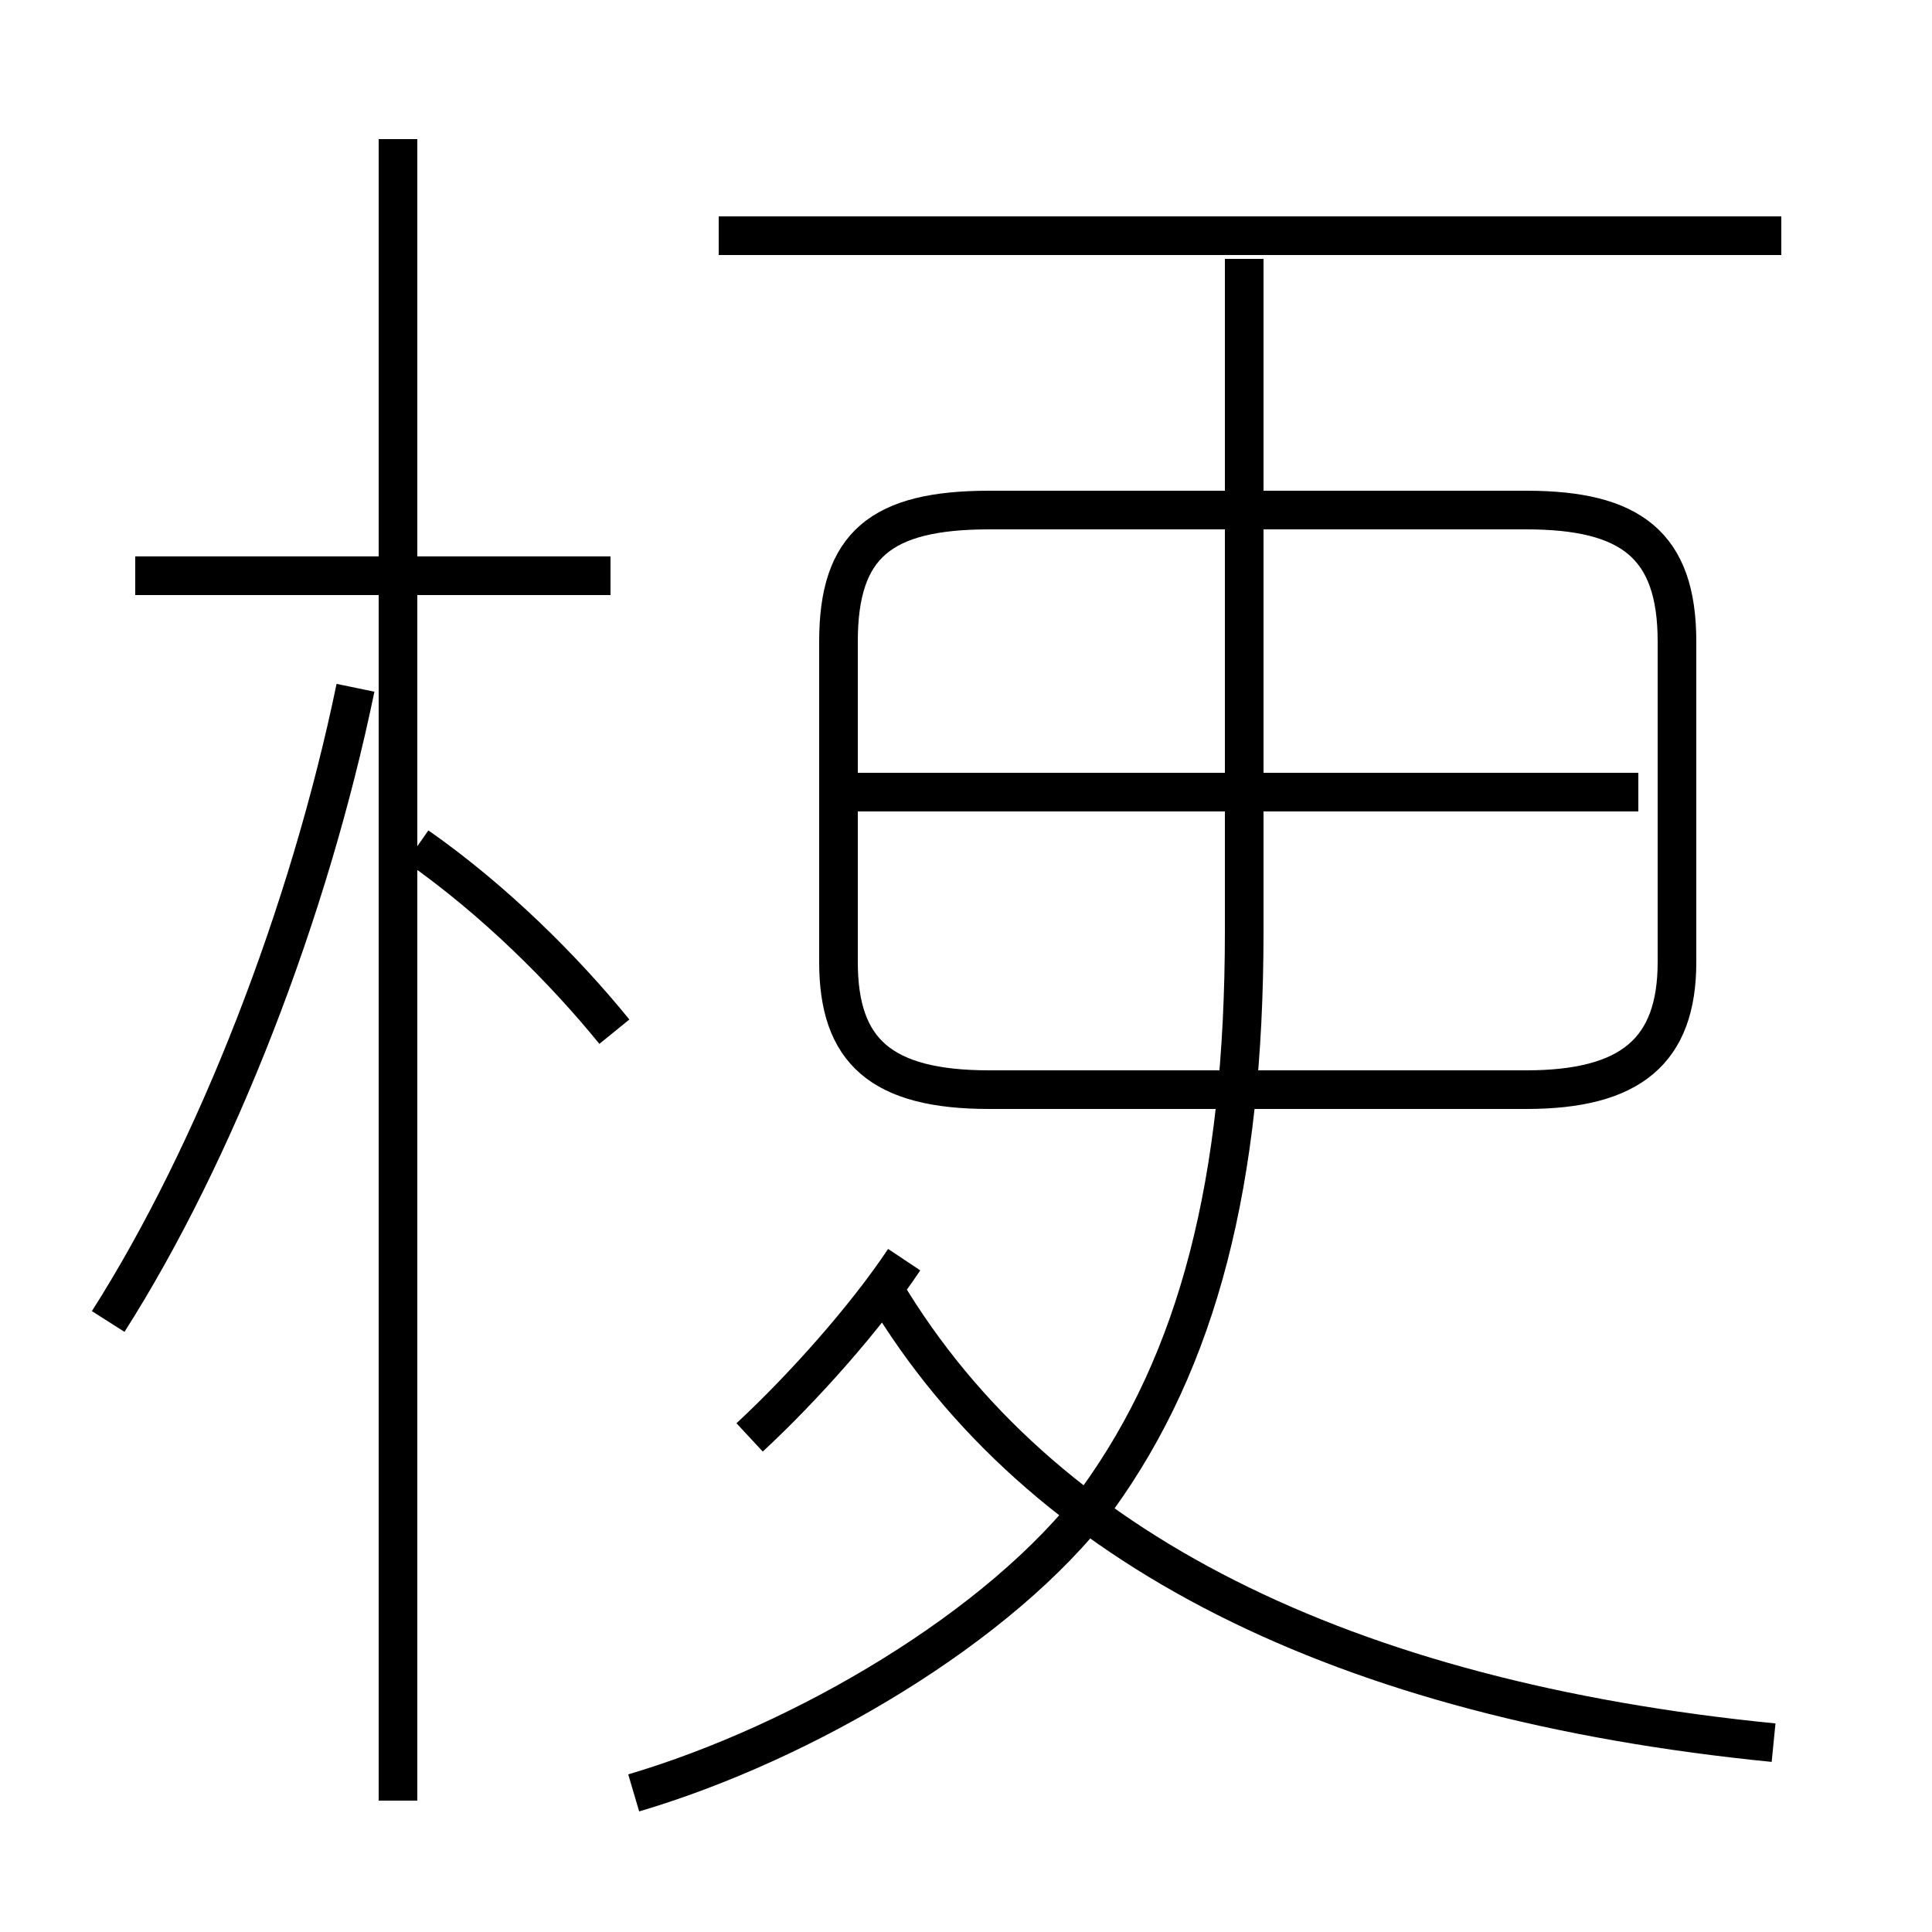 <?xml version='1.0' encoding='utf8'?>
<svg viewBox="0.0 -44.0 50.0 50.0" version="1.1" xmlns="http://www.w3.org/2000/svg">
<rect x="0.0" y="-44.0" width="50.0" height="50.0" fill="#808080" stroke="none"/>
<rect x="-1000" y="-1000" width="2000" height="2000" stroke="white" fill="white"/>
<g style="fill:none; stroke:#000000;  stroke-width:1">
<path d="M 16.4 -2.4 C 20.8 -1.1 25.9 1.9 28.4 5.2 C 31.0 8.8 32.2 13.4 32.2 19.9 L 32.2 37.3 M 19.4 6.8 C 20.8 8.1 22.4 9.9 23.4 11.4 M 45.9 -1.1 C 34.8 -0.0 26.9 3.9 22.9 10.6 M 25.6 15.8 L 39.5 15.8 C 42.2 15.8 43.4 16.8 43.4 19.1 L 43.4 27.4 C 43.4 29.9 42.2 30.8 39.5 30.8 L 25.6 30.8 C 22.8 30.8 21.7 29.9 21.7 27.4 L 21.7 19.1 C 21.7 16.8 22.8 15.8 25.6 15.8 Z M 42.4 23.5 L 22.1 23.5 M 46.1 37.9 L 18.6 37.9 M 2.8 9.8 C 5.6 14.2 8.0 20.4 9.2 26.2 M 10.3 -2.6 L 10.3 40.4 M 15.9 17.3 C 14.6 18.9 12.8 20.7 10.8 22.1 M 15.8 29.1 L 3.5 29.1 " transform="scale(1, -1)" />
</g>
</svg>